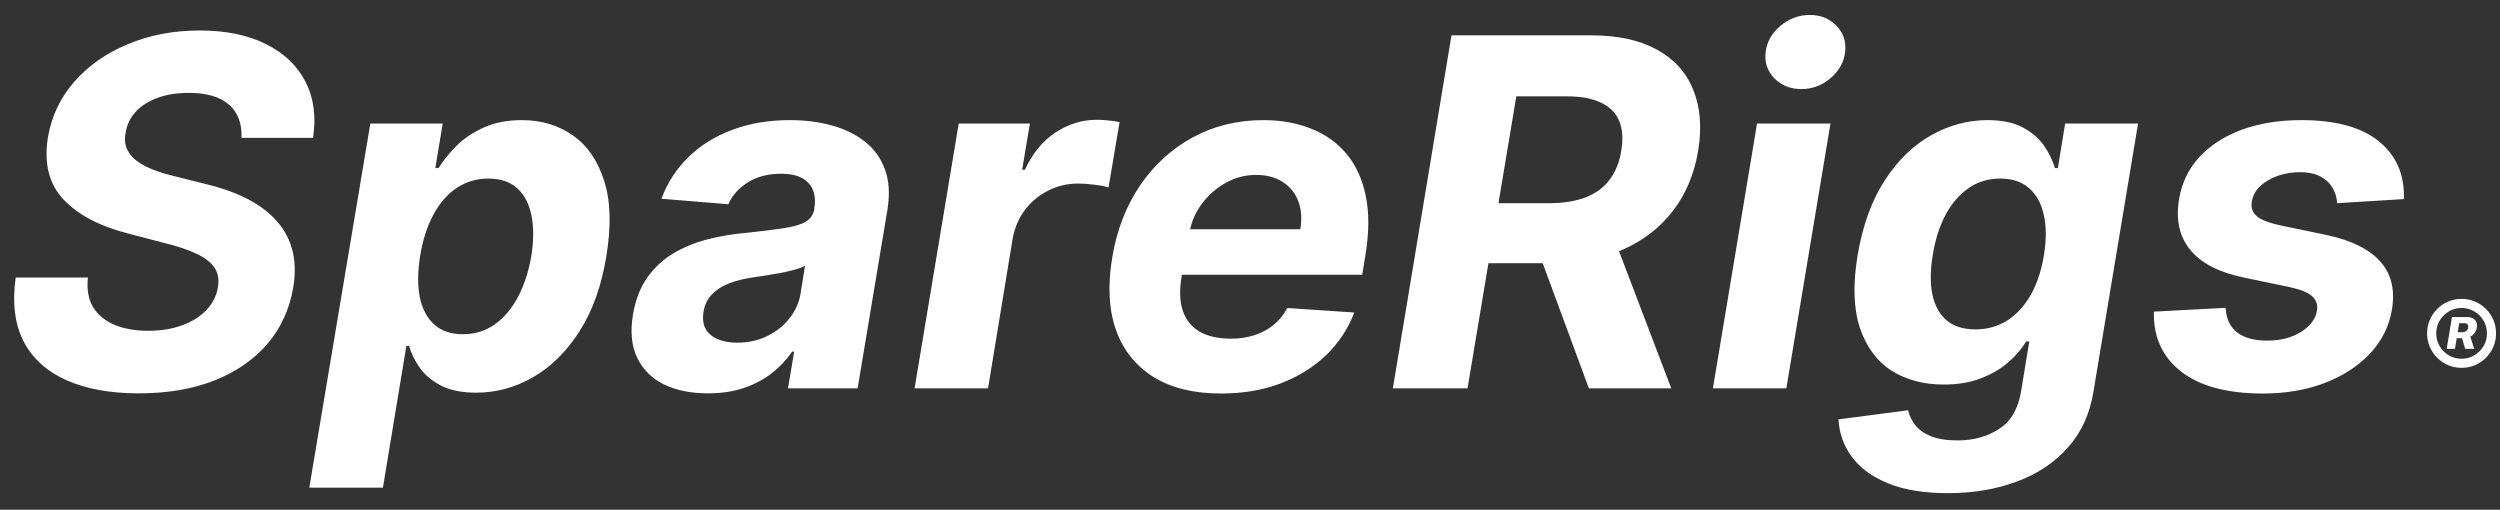 <svg width="103" height="21" viewBox="0 0 103 21" fill="none" xmlns="http://www.w3.org/2000/svg">
<rect x="0" y="0" width="103" height="21" fill="#333333" stroke="none"/>
<path d="M9.95 5.68C9.974 5.089 9.801 4.632 9.432 4.31C9.067 3.988 8.516 3.827 7.777 3.827C7.275 3.827 6.839 3.898 6.47 4.04C6.101 4.177 5.805 4.369 5.582 4.615C5.365 4.857 5.23 5.136 5.178 5.453C5.125 5.714 5.142 5.941 5.227 6.135C5.317 6.329 5.457 6.497 5.646 6.639C5.84 6.777 6.07 6.897 6.335 7.001C6.6 7.101 6.882 7.186 7.18 7.257L8.43 7.57C9.041 7.712 9.59 7.901 10.078 8.138C10.57 8.375 10.982 8.666 11.314 9.011C11.65 9.357 11.887 9.764 12.024 10.233C12.162 10.702 12.18 11.239 12.081 11.845C11.93 12.735 11.577 13.507 11.023 14.161C10.469 14.809 9.742 15.313 8.842 15.673C7.943 16.028 6.901 16.206 5.717 16.206C4.543 16.206 3.551 16.026 2.741 15.666C1.932 15.306 1.342 14.774 0.973 14.068C0.608 13.358 0.5 12.48 0.646 11.433H3.622C3.57 11.921 3.641 12.328 3.835 12.655C4.034 12.977 4.33 13.221 4.723 13.386C5.116 13.547 5.578 13.628 6.108 13.628C6.634 13.628 7.1 13.552 7.507 13.401C7.919 13.249 8.253 13.038 8.509 12.768C8.764 12.499 8.92 12.188 8.977 11.838C9.034 11.511 8.984 11.237 8.828 11.014C8.672 10.792 8.421 10.602 8.075 10.446C7.734 10.285 7.311 10.143 6.804 10.02L5.284 9.622C4.11 9.324 3.222 8.857 2.621 8.223C2.019 7.589 1.804 6.734 1.974 5.659C2.126 4.778 2.493 4.009 3.075 3.351C3.662 2.688 4.401 2.174 5.291 1.81C6.186 1.44 7.164 1.256 8.224 1.256C9.304 1.256 10.215 1.443 10.959 1.817C11.702 2.186 12.244 2.702 12.585 3.365C12.926 4.028 13.03 4.8 12.898 5.68H9.95ZM12.743 20.091L15.258 5.091H18.24L17.935 6.923H18.07C18.25 6.63 18.489 6.331 18.787 6.028C19.09 5.721 19.467 5.465 19.916 5.261C20.366 5.053 20.894 4.949 21.5 4.949C22.3 4.949 22.999 5.157 23.596 5.574C24.192 5.986 24.623 6.608 24.888 7.442C25.158 8.27 25.189 9.31 24.98 10.56C24.782 11.777 24.415 12.804 23.88 13.642C23.349 14.475 22.712 15.107 21.969 15.538C21.23 15.964 20.447 16.178 19.618 16.178C19.031 16.178 18.548 16.081 18.169 15.886C17.795 15.692 17.504 15.448 17.296 15.155C17.087 14.857 16.941 14.556 16.855 14.253H16.742L15.776 20.091H12.743ZM17.31 10.546C17.206 11.194 17.201 11.76 17.296 12.243C17.395 12.726 17.594 13.102 17.892 13.372C18.191 13.637 18.584 13.77 19.071 13.77C19.564 13.77 20.002 13.635 20.385 13.365C20.769 13.09 21.088 12.712 21.344 12.229C21.6 11.741 21.782 11.18 21.891 10.546C21.99 9.916 21.993 9.362 21.898 8.884C21.803 8.405 21.609 8.031 21.316 7.761C21.022 7.491 20.624 7.357 20.122 7.357C19.635 7.357 19.197 7.487 18.809 7.747C18.425 8.008 18.105 8.377 17.85 8.855C17.594 9.333 17.414 9.897 17.31 10.546ZM29.162 16.206C28.471 16.206 27.872 16.085 27.365 15.844C26.863 15.598 26.494 15.233 26.257 14.75C26.02 14.267 25.961 13.668 26.079 12.953C26.184 12.347 26.38 11.84 26.669 11.433C26.963 11.021 27.32 10.69 27.741 10.439C28.163 10.188 28.629 9.996 29.141 9.864C29.657 9.731 30.189 9.641 30.739 9.594C31.373 9.527 31.889 9.464 32.287 9.402C32.689 9.34 32.99 9.253 33.189 9.139C33.388 9.021 33.508 8.846 33.551 8.614V8.571C33.622 8.126 33.539 7.78 33.303 7.534C33.071 7.283 32.699 7.158 32.188 7.158C31.648 7.158 31.188 7.276 30.81 7.513C30.436 7.75 30.168 8.05 30.007 8.415L27.251 8.188C27.498 7.525 27.869 6.952 28.366 6.469C28.868 5.981 29.472 5.607 30.178 5.347C30.883 5.081 31.674 4.949 32.55 4.949C33.156 4.949 33.722 5.02 34.247 5.162C34.778 5.304 35.234 5.524 35.618 5.822C36.006 6.121 36.285 6.504 36.456 6.973C36.631 7.437 36.667 7.993 36.562 8.642L35.334 16H32.465L32.72 14.487H32.635C32.403 14.828 32.119 15.129 31.783 15.389C31.447 15.645 31.061 15.846 30.625 15.993C30.189 16.135 29.702 16.206 29.162 16.206ZM30.376 14.118C30.817 14.118 31.222 14.03 31.591 13.855C31.965 13.675 32.273 13.434 32.514 13.131C32.76 12.828 32.917 12.484 32.983 12.101L33.168 10.943C33.073 11.005 32.936 11.059 32.756 11.107C32.581 11.154 32.389 11.199 32.18 11.242C31.977 11.279 31.771 11.315 31.562 11.348C31.354 11.376 31.167 11.405 31.001 11.433C30.637 11.485 30.31 11.568 30.021 11.682C29.733 11.796 29.498 11.949 29.318 12.143C29.138 12.333 29.027 12.57 28.984 12.854C28.918 13.266 29.015 13.581 29.276 13.798C29.541 14.011 29.908 14.118 30.376 14.118ZM37.681 16L39.499 5.091H42.432L42.113 6.994H42.227C42.539 6.317 42.958 5.806 43.484 5.46C44.014 5.11 44.584 4.935 45.195 4.935C45.347 4.935 45.505 4.944 45.671 4.963C45.842 4.977 45.993 5.001 46.126 5.034L45.671 7.726C45.539 7.678 45.349 7.641 45.103 7.612C44.861 7.579 44.632 7.562 44.414 7.562C43.974 7.562 43.564 7.66 43.185 7.854C42.807 8.043 42.487 8.308 42.227 8.649C41.971 8.99 41.803 9.383 41.722 9.828L40.707 16H37.681ZM50.3 16.213C49.183 16.213 48.257 15.986 47.523 15.531C46.789 15.072 46.273 14.423 45.975 13.585C45.681 12.742 45.632 11.746 45.826 10.595C46.015 9.473 46.396 8.488 46.969 7.641C47.547 6.793 48.271 6.133 49.142 5.659C50.014 5.186 50.984 4.949 52.054 4.949C52.774 4.949 53.425 5.065 54.008 5.297C54.595 5.524 55.082 5.87 55.471 6.334C55.859 6.793 56.124 7.368 56.266 8.06C56.413 8.751 56.41 9.561 56.259 10.489L56.124 11.32H46.919L47.211 9.445H53.574C53.645 9.009 53.617 8.623 53.489 8.287C53.361 7.951 53.148 7.688 52.85 7.499C52.551 7.304 52.184 7.207 51.749 7.207C51.304 7.207 50.887 7.316 50.499 7.534C50.111 7.752 49.784 8.038 49.519 8.393C49.258 8.744 49.09 9.125 49.015 9.537L48.681 11.398C48.586 11.971 48.605 12.447 48.738 12.825C48.875 13.204 49.112 13.488 49.448 13.678C49.784 13.862 50.21 13.954 50.726 13.954C51.062 13.954 51.377 13.907 51.671 13.812C51.969 13.718 52.234 13.578 52.466 13.393C52.698 13.204 52.888 12.97 53.034 12.69L55.797 12.875C55.541 13.547 55.153 14.134 54.633 14.636C54.112 15.133 53.484 15.522 52.75 15.801C52.021 16.076 51.204 16.213 50.3 16.213ZM57.386 16L59.801 1.455H65.54C66.638 1.455 67.543 1.649 68.253 2.037C68.968 2.425 69.47 2.977 69.758 3.692C70.052 4.402 70.121 5.24 69.965 6.206C69.803 7.172 69.456 8 68.921 8.692C68.39 9.383 67.699 9.916 66.847 10.29C65.999 10.659 65.017 10.844 63.899 10.844H60.057L60.483 8.372H63.821C64.408 8.372 64.91 8.292 65.327 8.131C65.743 7.97 66.072 7.728 66.314 7.406C66.56 7.084 66.721 6.684 66.797 6.206C66.877 5.718 66.849 5.311 66.712 4.984C66.574 4.653 66.326 4.402 65.966 4.232C65.606 4.056 65.133 3.969 64.546 3.969H62.472L60.462 16H57.386ZM66.335 9.381L68.856 16H65.462L63.019 9.381H66.335ZM70.572 16L72.39 5.091H75.415L73.597 16H70.572ZM74.215 3.67C73.765 3.67 73.394 3.521 73.1 3.223C72.811 2.92 72.693 2.56 72.745 2.143C72.797 1.717 73.001 1.357 73.356 1.064C73.711 0.766 74.113 0.616 74.563 0.616C75.013 0.616 75.38 0.766 75.664 1.064C75.948 1.357 76.067 1.717 76.019 2.143C75.972 2.56 75.771 2.92 75.415 3.223C75.065 3.521 74.665 3.67 74.215 3.67ZM80.254 20.318C79.269 20.318 78.448 20.183 77.789 19.913C77.136 19.648 76.639 19.286 76.298 18.827C75.962 18.367 75.777 17.851 75.744 17.278L78.613 16.902C78.665 17.125 78.765 17.331 78.912 17.52C79.063 17.709 79.278 17.861 79.558 17.974C79.842 18.088 80.209 18.145 80.659 18.145C81.317 18.145 81.89 17.984 82.377 17.662C82.865 17.345 83.166 16.812 83.279 16.064L83.606 14.068H83.478C83.298 14.371 83.052 14.658 82.74 14.928C82.432 15.197 82.055 15.418 81.61 15.588C81.17 15.758 80.661 15.844 80.084 15.844C79.26 15.844 78.545 15.654 77.939 15.276C77.337 14.892 76.902 14.307 76.632 13.521C76.367 12.731 76.334 11.732 76.532 10.524C76.741 9.288 77.115 8.256 77.654 7.428C78.194 6.599 78.834 5.979 79.572 5.567C80.311 5.155 81.08 4.949 81.88 4.949C82.491 4.949 82.984 5.053 83.358 5.261C83.736 5.465 84.028 5.721 84.231 6.028C84.435 6.331 84.579 6.63 84.664 6.923H84.785L85.084 5.091H88.088L86.255 16.107C86.109 17.039 85.756 17.816 85.197 18.436C84.643 19.061 83.94 19.53 83.088 19.842C82.235 20.16 81.291 20.318 80.254 20.318ZM81.39 13.571C81.873 13.571 82.306 13.45 82.69 13.209C83.078 12.963 83.403 12.612 83.663 12.158C83.923 11.698 84.106 11.149 84.21 10.51C84.314 9.871 84.312 9.317 84.203 8.848C84.099 8.375 83.895 8.008 83.592 7.747C83.294 7.487 82.901 7.357 82.413 7.357C81.911 7.357 81.471 7.491 81.092 7.761C80.713 8.027 80.398 8.396 80.147 8.869C79.901 9.343 79.728 9.89 79.629 10.51C79.525 11.14 79.52 11.684 79.615 12.143C79.714 12.598 79.911 12.951 80.204 13.202C80.498 13.448 80.893 13.571 81.39 13.571ZM99.039 8.202L96.291 8.372C96.277 8.131 96.21 7.915 96.092 7.726C95.978 7.532 95.81 7.378 95.588 7.264C95.37 7.151 95.095 7.094 94.764 7.094C94.267 7.094 93.824 7.207 93.436 7.435C93.047 7.662 92.827 7.953 92.775 8.308C92.733 8.536 92.792 8.727 92.953 8.884C93.114 9.04 93.438 9.172 93.926 9.281L95.843 9.679C96.866 9.897 97.605 10.259 98.059 10.766C98.519 11.272 98.682 11.935 98.549 12.754C98.431 13.45 98.126 14.059 97.633 14.579C97.141 15.096 96.516 15.498 95.758 15.787C95.001 16.071 94.16 16.213 93.237 16.213C91.755 16.213 90.628 15.91 89.856 15.304C89.084 14.698 88.713 13.876 88.741 12.839L91.696 12.683C91.719 13.128 91.876 13.464 92.164 13.692C92.453 13.914 92.849 14.028 93.35 14.033C93.914 14.042 94.392 13.926 94.785 13.685C95.183 13.438 95.408 13.14 95.46 12.79C95.498 12.544 95.427 12.345 95.247 12.193C95.072 12.042 94.75 11.916 94.281 11.817L92.463 11.44C91.43 11.227 90.689 10.846 90.24 10.297C89.79 9.748 89.636 9.049 89.778 8.202C89.892 7.525 90.173 6.945 90.623 6.462C91.078 5.974 91.662 5.6 92.377 5.339C93.097 5.079 93.909 4.949 94.814 4.949C96.229 4.949 97.295 5.24 98.01 5.822C98.729 6.405 99.073 7.198 99.039 8.202ZM100.804 14.374L101.021 13.063H101.662C101.745 13.063 101.818 13.08 101.88 13.115C101.944 13.149 101.992 13.199 102.022 13.264C102.054 13.328 102.062 13.406 102.045 13.498C102.03 13.591 101.996 13.669 101.942 13.734C101.889 13.8 101.824 13.849 101.747 13.883C101.671 13.917 101.59 13.933 101.504 13.933H101.065L101.104 13.686H101.472C101.522 13.686 101.567 13.671 101.609 13.639C101.651 13.607 101.677 13.559 101.687 13.496C101.697 13.431 101.687 13.385 101.655 13.358C101.623 13.329 101.583 13.315 101.536 13.315H101.319L101.145 14.374H100.804ZM101.742 13.768L101.939 14.374H101.566L101.388 13.768H101.742ZM101.417 15.155C101.22 15.155 101.036 15.118 100.865 15.045C100.693 14.971 100.542 14.87 100.412 14.739C100.282 14.609 100.18 14.458 100.107 14.287C100.033 14.115 99.996 13.931 99.996 13.734C99.996 13.538 100.033 13.354 100.107 13.182C100.18 13.011 100.282 12.86 100.412 12.729C100.542 12.599 100.693 12.497 100.865 12.424C101.036 12.351 101.22 12.314 101.417 12.314C101.613 12.314 101.797 12.351 101.969 12.424C102.141 12.497 102.292 12.599 102.422 12.729C102.552 12.86 102.654 13.011 102.727 13.182C102.801 13.354 102.837 13.538 102.837 13.734C102.837 13.931 102.801 14.115 102.727 14.287C102.654 14.458 102.552 14.609 102.422 14.739C102.293 14.87 102.143 14.971 101.971 15.045C101.799 15.118 101.615 15.155 101.417 15.155ZM101.417 14.78C101.611 14.78 101.787 14.733 101.944 14.638C102.103 14.543 102.229 14.417 102.322 14.26C102.417 14.102 102.464 13.927 102.463 13.734C102.463 13.541 102.415 13.366 102.321 13.209C102.227 13.05 102.101 12.924 101.942 12.831C101.785 12.736 101.61 12.689 101.417 12.689C101.225 12.689 101.05 12.736 100.891 12.831C100.734 12.924 100.608 13.05 100.513 13.209C100.42 13.366 100.373 13.541 100.373 13.734C100.373 13.927 100.42 14.103 100.513 14.262C100.607 14.419 100.733 14.545 100.891 14.64C101.05 14.733 101.225 14.78 101.417 14.78Z" fill="white"/>
</svg>

